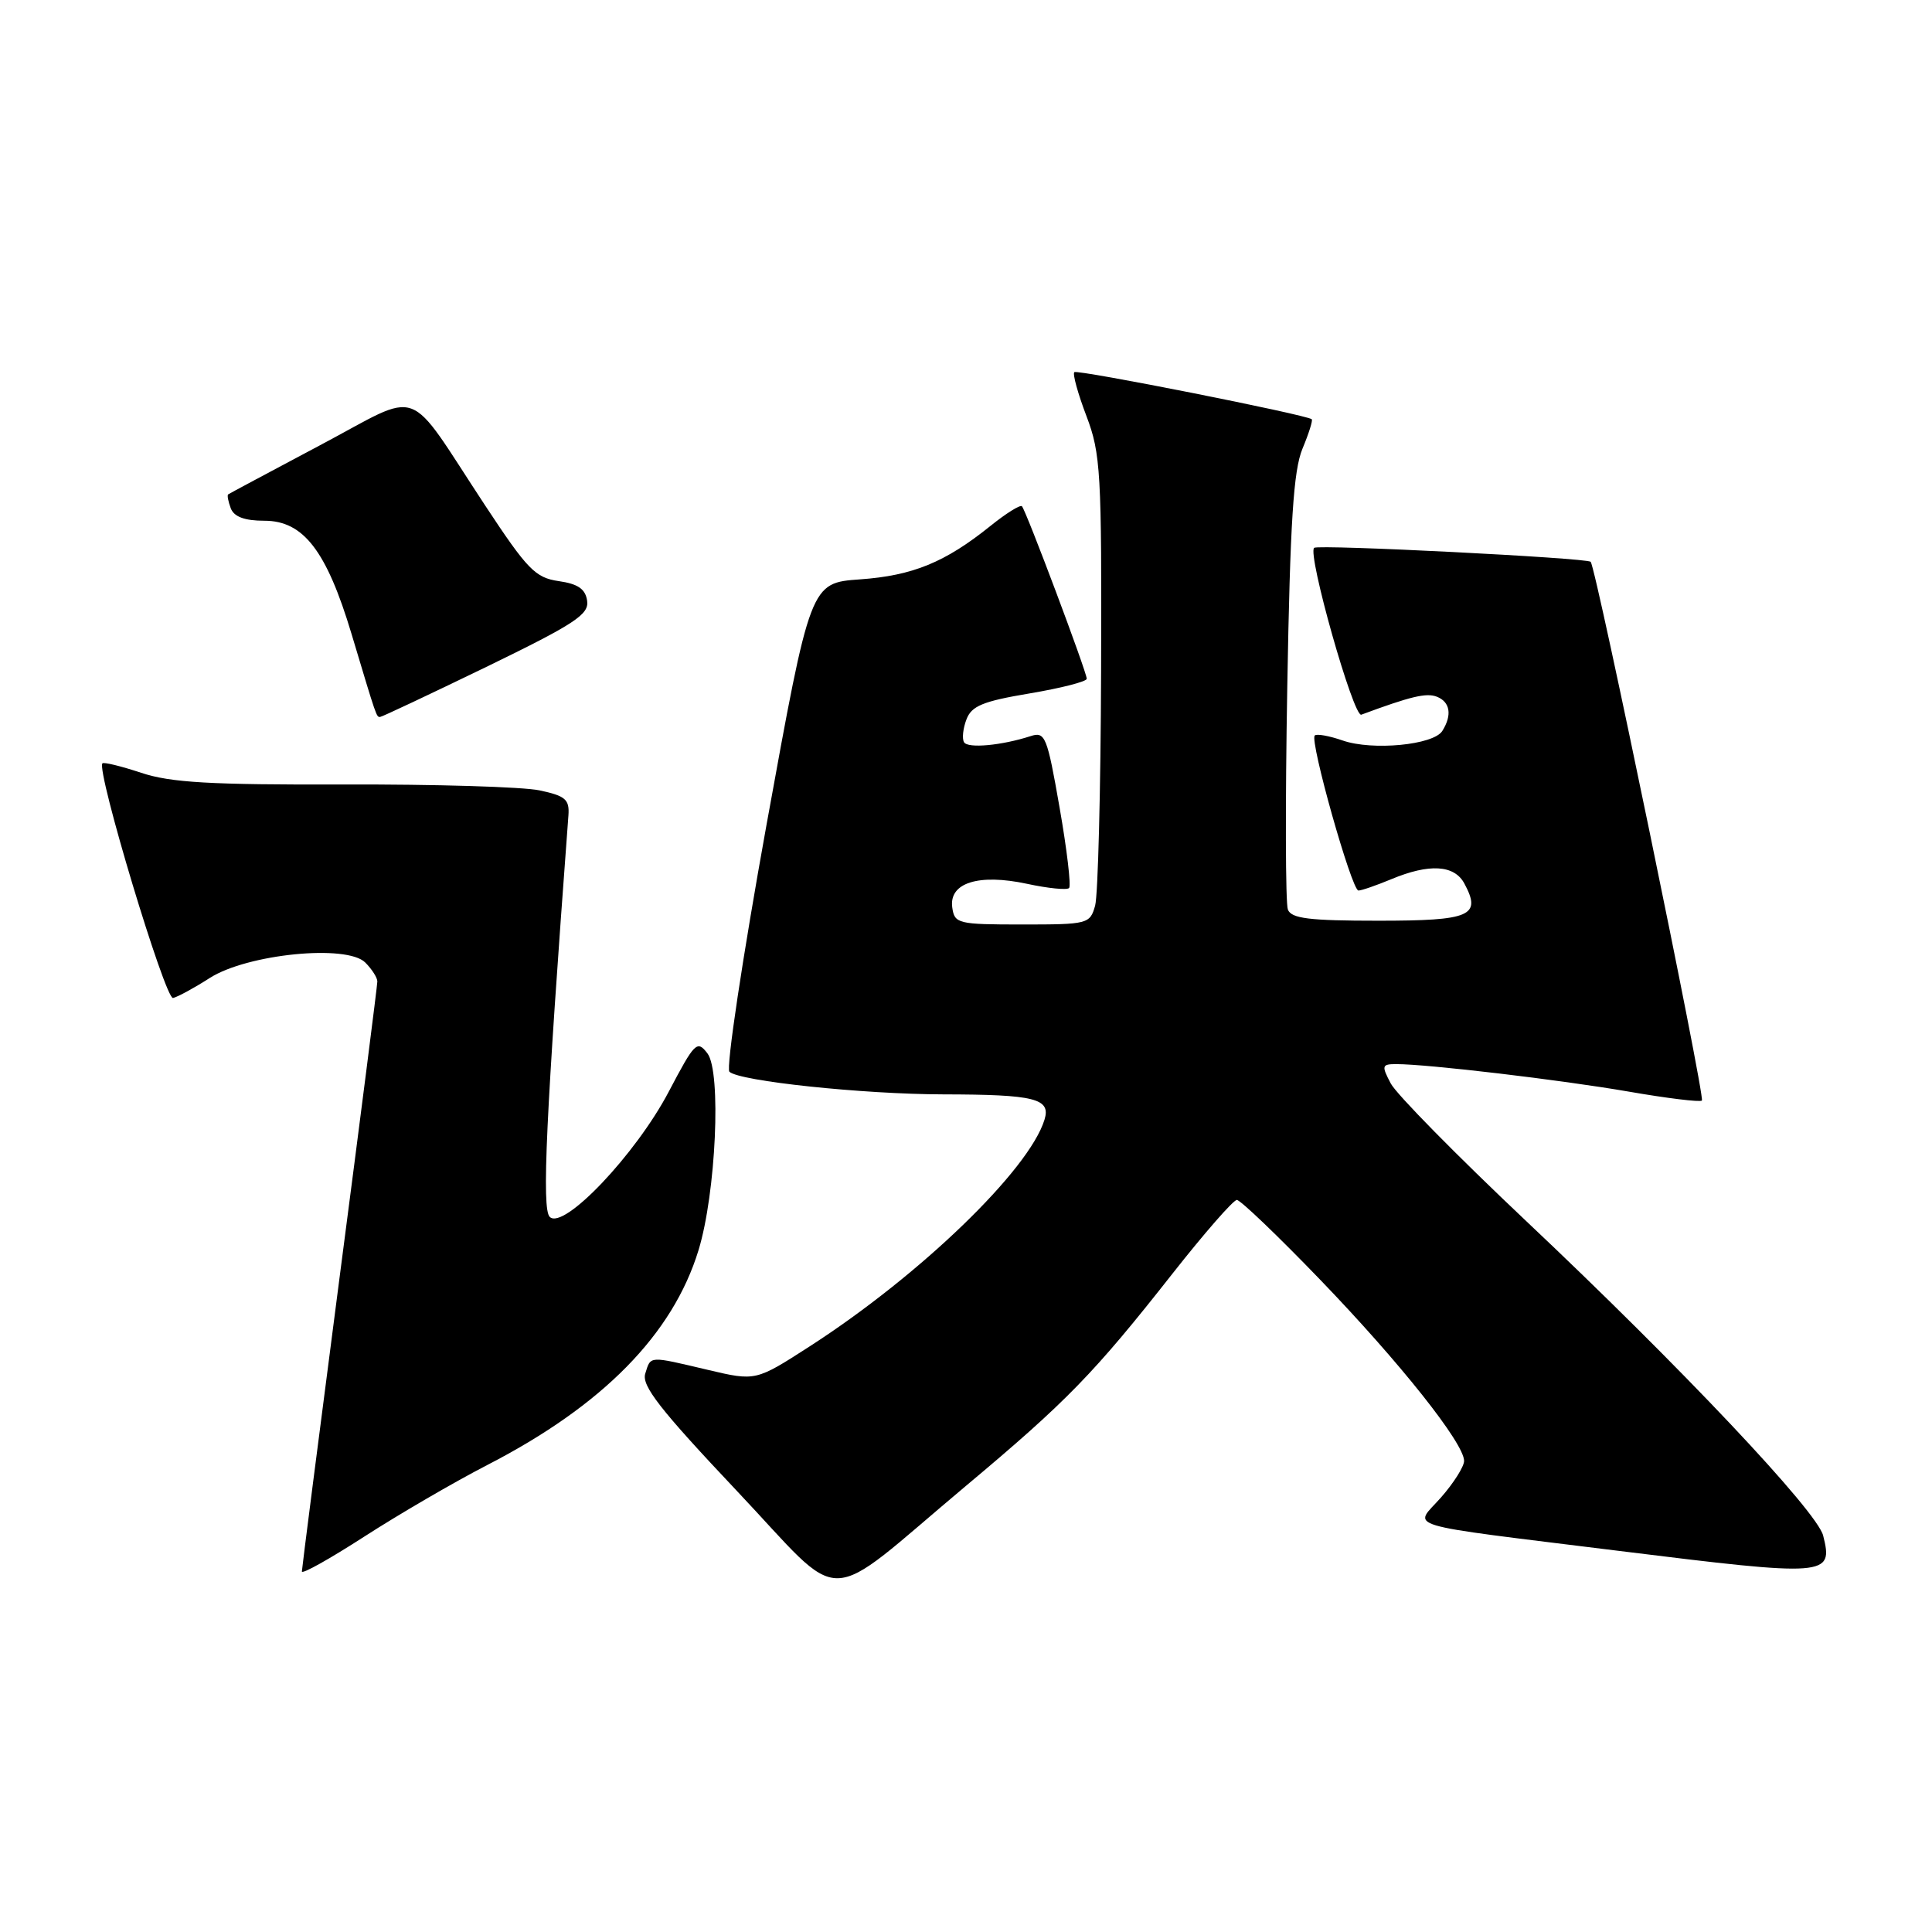<?xml version="1.0" encoding="UTF-8" standalone="no"?>
<!DOCTYPE svg PUBLIC "-//W3C//DTD SVG 1.1//EN" "http://www.w3.org/Graphics/SVG/1.1/DTD/svg11.dtd" >
<svg xmlns="http://www.w3.org/2000/svg" xmlns:xlink="http://www.w3.org/1999/xlink" version="1.1" viewBox="0 0 256 256">
 <g >
 <path fill="currentColor"
d=" M 128.00 196.88 C 141.36 185.69 144.94 182.01 155.37 168.75 C 159.59 163.39 163.42 159.00 163.89 159.00 C 164.36 159.00 169.33 163.76 174.93 169.57 C 185.52 180.56 194.00 191.24 194.00 193.58 C 194.00 194.32 192.63 196.50 190.95 198.41 C 187.32 202.54 184.90 201.82 214.59 205.51 C 242.19 208.93 242.94 208.88 241.58 203.48 C 240.78 200.26 222.71 181.12 202.24 161.81 C 193.10 153.18 185.01 144.97 184.28 143.56 C 183.04 141.21 183.10 141.00 185.01 141.00 C 189.18 141.00 206.75 143.08 215.79 144.64 C 220.90 145.53 225.27 146.06 225.51 145.83 C 225.97 145.36 211.48 75.15 210.77 74.44 C 210.25 73.92 174.67 72.12 174.13 72.59 C 173.20 73.39 179.34 95.08 180.38 94.70 C 186.90 92.28 188.98 91.78 190.37 92.31 C 192.16 93.00 192.44 94.75 191.11 96.86 C 189.93 98.72 181.85 99.49 177.91 98.12 C 176.13 97.50 174.46 97.20 174.21 97.46 C 173.51 98.15 179.11 118.00 180.00 118.00 C 180.42 118.00 182.37 117.32 184.35 116.50 C 189.38 114.40 192.71 114.59 194.04 117.08 C 196.34 121.37 194.88 122.00 182.64 122.00 C 173.48 122.00 171.10 121.71 170.65 120.52 C 170.33 119.71 170.30 106.46 170.57 91.07 C 170.95 69.10 171.39 62.32 172.59 59.44 C 173.43 57.43 173.98 55.68 173.81 55.55 C 173.01 54.93 142.74 48.93 142.35 49.31 C 142.11 49.56 142.83 52.17 143.96 55.13 C 145.85 60.11 145.99 62.58 145.90 89.00 C 145.85 104.68 145.49 118.62 145.11 120.00 C 144.43 122.43 144.15 122.50 135.45 122.50 C 126.93 122.50 126.48 122.39 126.18 120.25 C 125.72 116.98 129.65 115.73 136.09 117.11 C 138.87 117.71 141.37 117.96 141.66 117.67 C 141.94 117.39 141.38 112.59 140.40 107.01 C 138.75 97.55 138.49 96.91 136.56 97.54 C 132.73 98.78 128.24 99.20 127.74 98.35 C 127.46 97.88 127.60 96.52 128.06 95.33 C 128.73 93.54 130.23 92.92 136.44 91.88 C 140.60 91.18 144.00 90.31 144.00 89.94 C 144.00 89.06 135.95 67.62 135.41 67.08 C 135.19 66.85 133.31 68.02 131.25 69.68 C 125.23 74.52 120.95 76.27 113.95 76.77 C 107.38 77.24 107.38 77.24 101.58 109.22 C 98.40 126.80 96.18 141.56 96.65 142.01 C 97.95 143.26 114.35 144.99 125.00 145.01 C 137.15 145.03 139.27 145.56 138.40 148.37 C 136.35 155.04 121.93 168.96 107.32 178.38 C 100.14 183.01 100.14 183.01 93.82 181.52 C 85.88 179.65 86.25 179.62 85.50 182.01 C 84.99 183.61 87.46 186.77 97.57 197.48 C 112.30 213.07 108.60 213.14 128.00 196.88 Z  M 64.57 194.12 C 79.87 186.24 89.15 176.80 92.56 165.65 C 94.87 158.09 95.60 142.03 93.74 139.58 C 92.37 137.79 92.06 138.10 88.62 144.64 C 84.25 152.96 74.66 163.06 72.84 161.24 C 71.77 160.17 72.33 148.09 75.32 108.04 C 75.47 105.93 74.93 105.46 71.50 104.73 C 69.30 104.26 57.61 103.91 45.53 103.95 C 27.88 104.00 22.60 103.70 18.71 102.40 C 16.05 101.52 13.73 100.95 13.57 101.15 C 12.74 102.10 21.89 132.47 22.93 132.24 C 23.56 132.09 25.75 130.90 27.79 129.59 C 32.76 126.41 45.95 125.09 48.40 127.54 C 49.28 128.42 50.00 129.55 50.00 130.05 C 50.00 130.55 47.75 148.18 45.00 169.23 C 42.26 190.28 40.01 207.83 40.00 208.23 C 40.00 208.63 43.71 206.55 48.25 203.62 C 52.79 200.69 60.13 196.41 64.57 194.12 Z  M 64.44 88.37 C 76.14 82.68 78.06 81.43 77.80 79.62 C 77.58 78.05 76.60 77.37 74.03 77.00 C 70.93 76.55 69.89 75.48 64.30 67.00 C 53.57 50.72 56.22 51.69 42.42 58.99 C 35.87 62.47 30.38 65.40 30.23 65.51 C 30.08 65.62 30.24 66.45 30.58 67.36 C 31.02 68.48 32.41 69.00 35.03 69.00 C 40.21 69.00 43.27 72.98 46.58 84.00 C 49.93 95.17 49.87 95.00 50.36 95.00 C 50.59 95.00 56.92 92.01 64.44 88.37 Z "/>
</g>
</svg>